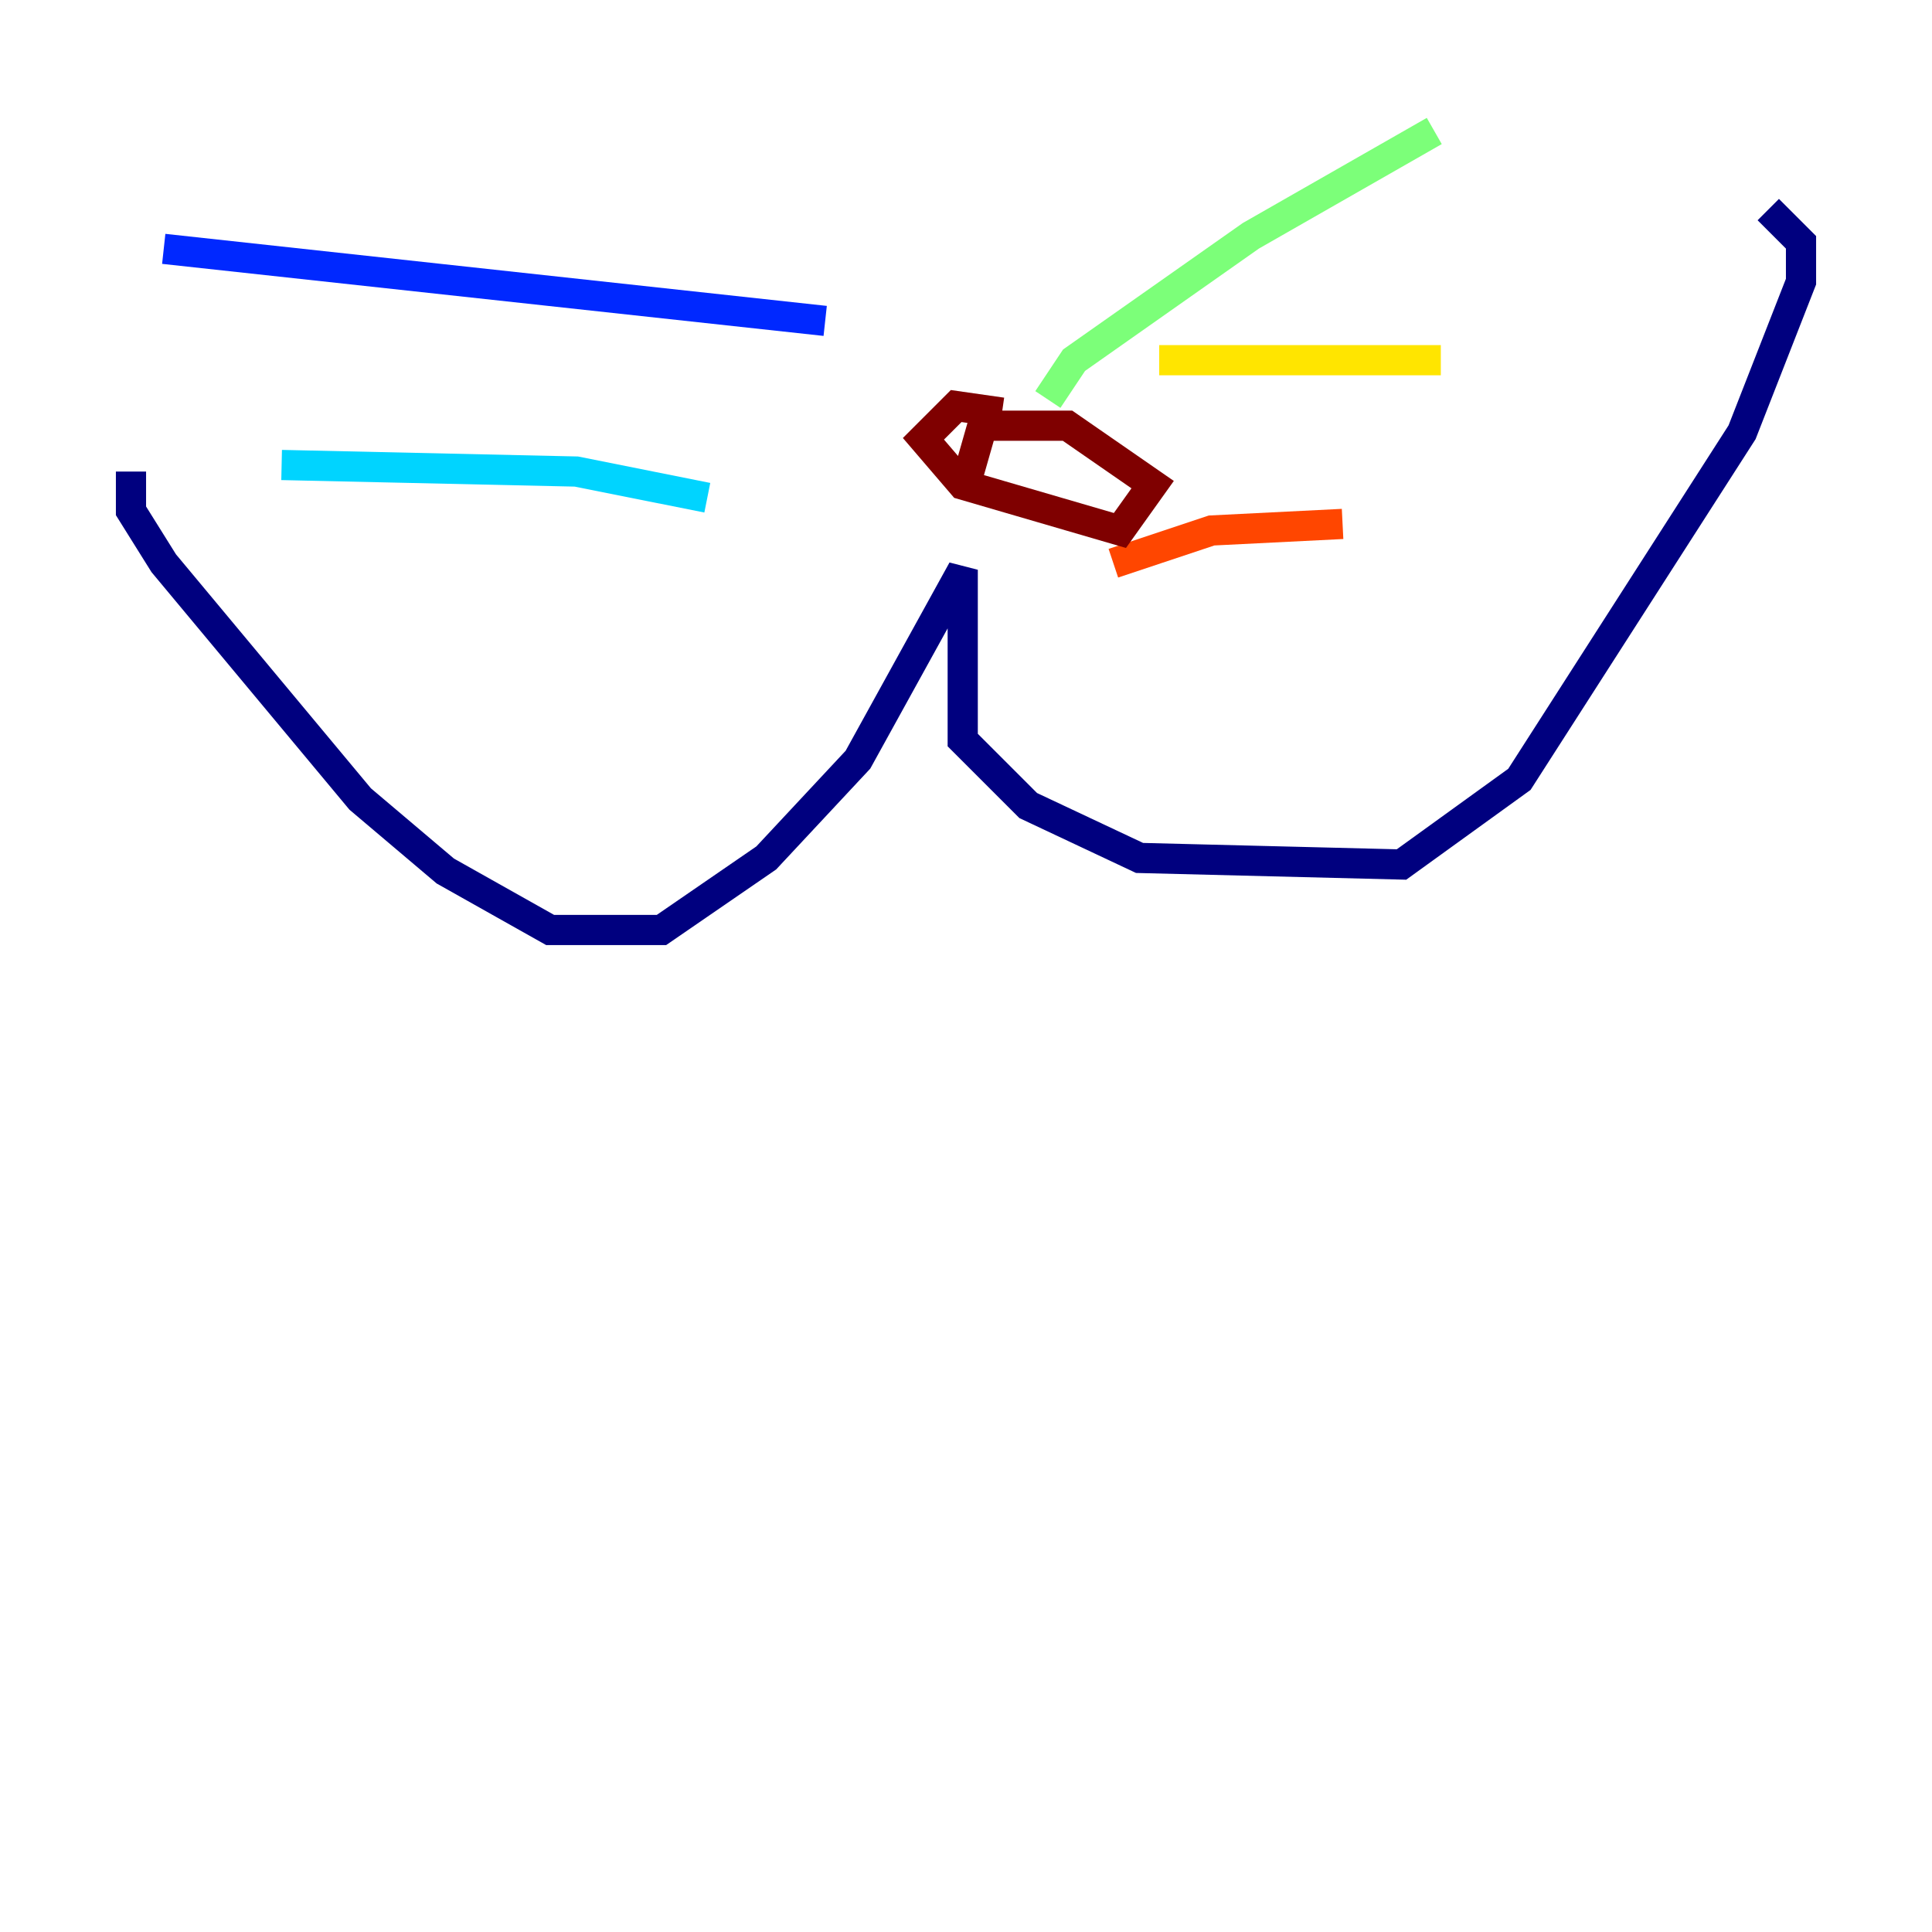 <?xml version="1.0" encoding="utf-8" ?>
<svg baseProfile="tiny" height="128" version="1.2" viewBox="0,0,128,128" width="128" xmlns="http://www.w3.org/2000/svg" xmlns:ev="http://www.w3.org/2001/xml-events" xmlns:xlink="http://www.w3.org/1999/xlink"><defs /><polyline fill="none" points="8.678,31.241 8.678,33.844 10.848,37.315 23.864,52.936 29.505,57.709 36.447,61.614 43.824,61.614 50.766,56.841 56.841,50.332 63.783,37.749 63.783,49.031 68.122,53.37 75.498,56.841 92.854,57.275 100.664,51.634 115.417,28.637 119.322,18.658 119.322,16.054 117.153,13.885" stroke="#00007f" stroke-width="2" /><polyline fill="none" points="54.671,21.261 10.848,16.488" stroke="#0028ff" stroke-width="2" /><polyline fill="none" points="46.861,32.976 38.183,31.241 18.658,30.807" stroke="#00d4ff" stroke-width="2" /><polyline fill="none" points="69.424,26.468 71.159,23.864 82.875,15.62 95.024,8.678" stroke="#7cff79" stroke-width="2" /><polyline fill="none" points="76.8,23.864 95.458,23.864" stroke="#ffe500" stroke-width="2" /><polyline fill="none" points="80.271,35.146 73.763,37.315 80.271,35.146 88.949,34.712" stroke="#ff4600" stroke-width="2" /><polyline fill="none" points="66.386,27.336 63.349,26.902 61.18,29.071 63.783,32.108 74.197,35.146 76.366,32.108 70.725,28.203 65.085,28.203 64.217,31.241" stroke="#7f0000" stroke-width="2" /></svg>